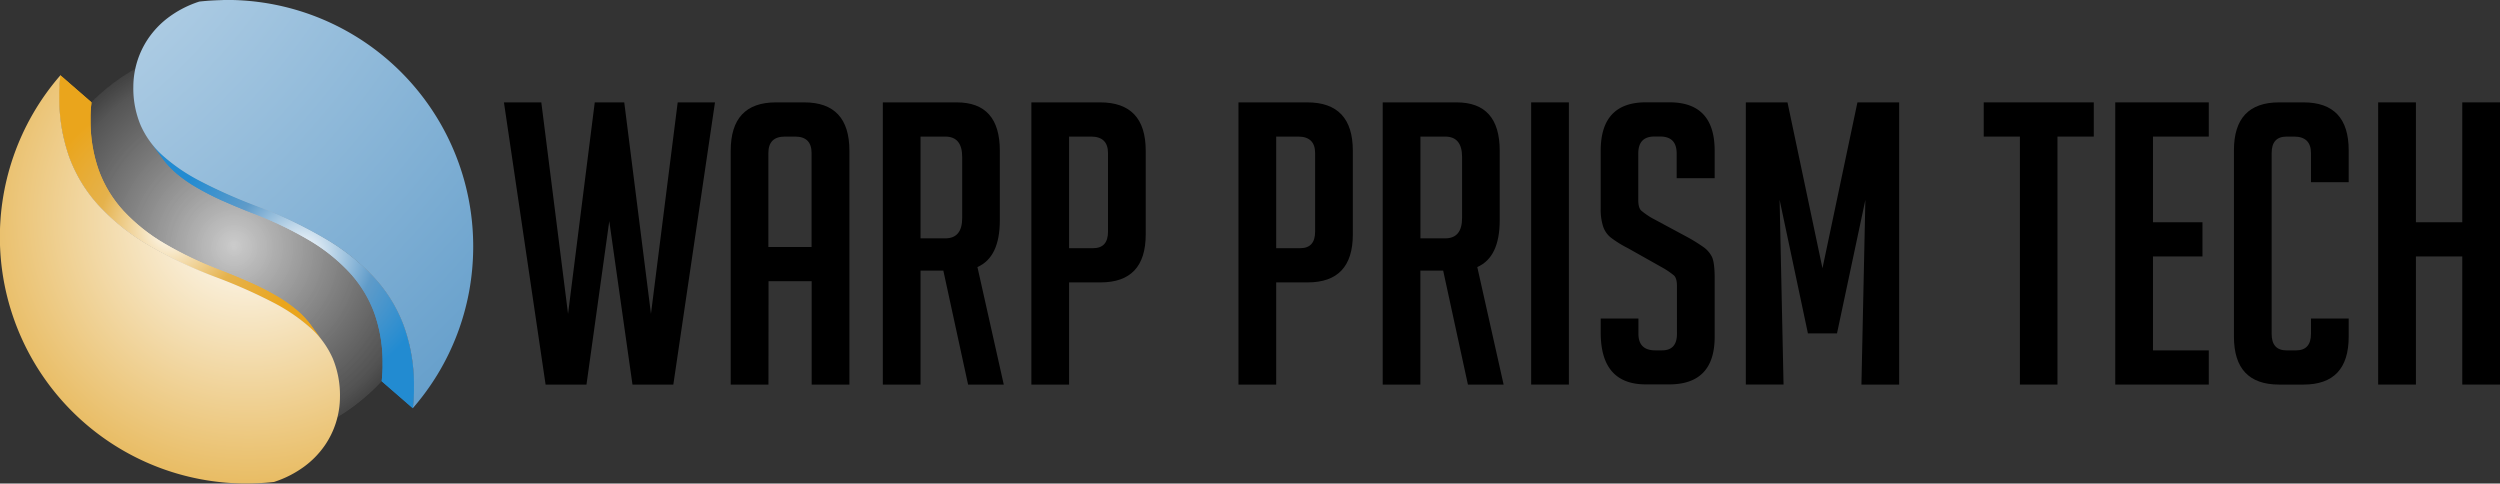 <svg id="Layer_1" data-name="Layer 1" xmlns="http://www.w3.org/2000/svg" xmlns:xlink="http://www.w3.org/1999/xlink" viewBox="0 0 869.6 168.19"><rect x="0" y="0" width="869.6" height="168.19" fill="#333333" stroke="none"/><defs><style>.cls-1{fill:url(#radial-gradient);}.cls-2{fill:url(#radial-gradient-2);}.cls-3{fill:url(#radial-gradient-3);}.cls-4{opacity:0.3;fill:url(#radial-gradient-4);}.cls-5{clip-path:url(#clip-path);}.cls-6{isolation:isolate;}.cls-7{fill:url(#radial-gradient-7);}.cls-8{clip-path:url(#clip-path-2);}.cls-9{fill:url(#radial-gradient-10);}</style><radialGradient id="radial-gradient" cx="686.68" cy="780.9" r="46.87" gradientTransform="translate(606.49 -501.76) rotate(45)" gradientUnits="userSpaceOnUse"><stop offset="0" stop-color="#fff"/><stop offset="0.54" stop-color="#e5b24c"/><stop offset="1" stop-color="#eaa51c"/></radialGradient><radialGradient id="radial-gradient-2" cx="1488.02" cy="749.99" r="46.87" gradientTransform="translate(1107.4 2126.76) rotate(-135)" gradientUnits="userSpaceOnUse"><stop offset="0" stop-color="#fff"/><stop offset="0.54" stop-color="#5f9bc9"/><stop offset="1" stop-color="#228bd1"/></radialGradient><radialGradient id="radial-gradient-3" cx="609.18" cy="426.92" r="70.04" gradientTransform="translate(-618.51 -167.12) rotate(-15.21)" gradientUnits="userSpaceOnUse"><stop offset="0" stop-color="#ccc"/><stop offset="1" stop-color="#575757"/></radialGradient><radialGradient id="radial-gradient-4" cx="81.47" cy="86.37" r="74.32" gradientUnits="userSpaceOnUse"><stop offset="0" stop-opacity="0"/><stop offset="0.86" stop-opacity="0.47"/><stop offset="1"/></radialGradient><clipPath id="clip-path" transform="translate(-480.4 -456.02)"><path class="cls-1" d="M588.45,569l4.48,6.15a35.83,35.83,0,0,0-5.9-6.24,58.66,58.66,0,0,0-8.08-5.66,111.33,111.33,0,0,0-10.36-5.35c-3.84-1.77-8.08-3.52-12.72-5.32A155.29,155.29,0,0,1,532,541.23a75,75,0,0,1-17.15-13.65,50.83,50.83,0,0,1-10.34-16.94A61.31,61.31,0,0,1,501,489.43q0-.92,0-1.83c0-.61,0-1.21.08-1.81s.07-1.21.12-1.81.11-1.2.18-1.79l10.83,9.41c0,.5-.1,1-.14,1.5s-.08,1-.11,1.5-.05,1-.06,1.51,0,1,0,1.52a51,51,0,0,0,2.88,17.67,42.43,42.43,0,0,0,8.6,14.1,62.92,62.92,0,0,0,14.29,11.37,129.08,129.08,0,0,0,19.91,9.44c3.86,1.5,7.38,3,10.58,4.43a92.89,92.89,0,0,1,8.63,4.46,49.31,49.31,0,0,1,6.73,4.71A30.12,30.12,0,0,1,588.45,569Z"/></clipPath><radialGradient id="radial-gradient-7" cx="566.75" cy="531.03" r="199.2" gradientTransform="matrix(1, 0, 0, 1, 0, 0)" xlink:href="#radial-gradient"/><clipPath id="clip-path-2" transform="translate(-480.4 -456.02)"><path class="cls-2" d="M537,511.22l-4.48-6.15a36.14,36.14,0,0,0,5.89,6.24,59.4,59.4,0,0,0,8.09,5.66,111.33,111.33,0,0,0,10.36,5.35c3.84,1.77,8.07,3.52,12.71,5.32A154.85,154.85,0,0,1,593.43,539a75.08,75.08,0,0,1,17.16,13.65,50.81,50.81,0,0,1,10.33,16.94,61.08,61.08,0,0,1,3.46,21.21c0,.61,0,1.22,0,1.83s-.05,1.21-.08,1.81-.08,1.21-.13,1.81-.1,1.2-.17,1.79l-10.84-9.41q.09-.75.15-1.5c0-.49.08-1,.1-1.5s.05-1,.07-1.51,0-1,0-1.52a51,51,0,0,0-2.88-17.67,42.46,42.46,0,0,0-8.61-14.1,62.64,62.64,0,0,0-14.28-11.37A129.08,129.08,0,0,0,567.8,530c-3.86-1.5-7.39-3-10.59-4.43a92.65,92.65,0,0,1-8.62-4.46,48.1,48.1,0,0,1-6.73-4.71A30.12,30.12,0,0,1,537,511.22Z"/></clipPath><radialGradient id="radial-gradient-10" cx="398" cy="332" r="678.02" gradientTransform="matrix(1, 0, 0, 1, 0, 0)" xlink:href="#radial-gradient-2"/></defs><title>warpprism</title><circle class="cls-3" cx="81.36" cy="84.98" r="70.04"/><circle class="cls-4" cx="81.31" cy="84.96" r="70.04"/><path class="cls-1" d="M588.45,569l4.48,6.15a35.83,35.83,0,0,0-5.9-6.24,58.66,58.66,0,0,0-8.08-5.66,111.33,111.33,0,0,0-10.36-5.35c-3.84-1.77-8.08-3.52-12.72-5.32A155.29,155.29,0,0,1,532,541.23a75,75,0,0,1-17.15-13.65,50.83,50.83,0,0,1-10.34-16.94A61.31,61.31,0,0,1,501,489.43q0-.92,0-1.83c0-.61,0-1.21.08-1.81s.07-1.21.12-1.81.11-1.2.18-1.79l10.83,9.41c0,.5-.1,1-.14,1.5s-.08,1-.11,1.5-.05,1-.06,1.51,0,1,0,1.52a51,51,0,0,0,2.88,17.67,42.43,42.43,0,0,0,8.6,14.1,62.92,62.92,0,0,0,14.29,11.37,129.08,129.08,0,0,0,19.91,9.44c3.86,1.5,7.38,3,10.58,4.43a92.89,92.89,0,0,1,8.63,4.46,49.31,49.31,0,0,1,6.73,4.71A30.12,30.12,0,0,1,588.45,569Z" transform="translate(-480.4 -456.02)"/><g class="cls-5"><g class="cls-6"><path class="cls-1" d="M501.42,482.19l10.83,9.41c0,.5-.1,1-.14,1.5s-.08,1-.11,1.5-.05,1-.06,1.51,0,1,0,1.52a51,51,0,0,0,2.88,17.67,42.43,42.43,0,0,0,8.6,14.1,62.92,62.92,0,0,0,14.29,11.37,129.08,129.08,0,0,0,19.91,9.44c3.86,1.5,7.38,3,10.58,4.43a92.89,92.89,0,0,1,8.63,4.46,49.31,49.31,0,0,1,6.73,4.71,30.12,30.12,0,0,1,4.91,5.19l4.48,6.15a35.83,35.83,0,0,0-5.9-6.24,58.66,58.66,0,0,0-8.08-5.66,111.33,111.33,0,0,0-10.36-5.35c-3.84-1.77-8.08-3.52-12.72-5.32A155.29,155.29,0,0,1,532,541.23a75,75,0,0,1-17.15-13.65,50.83,50.83,0,0,1-10.34-16.94A61.31,61.31,0,0,1,501,489.43q0-.92,0-1.83c0-.61,0-1.21.08-1.81s.07-1.21.12-1.81.11-1.2.18-1.79" transform="translate(-480.4 -456.02)"/></g></g><path class="cls-7" d="M566.16,624.2a85.72,85.72,0,0,1-64.74-142c-.07.59-.13,1.19-.18,1.79s-.09,1.2-.12,1.81-.06,1.2-.08,1.81,0,1.22,0,1.83a61.31,61.31,0,0,0,3.46,21.21,50.83,50.83,0,0,0,10.34,16.94A75,75,0,0,0,532,541.23a155.29,155.29,0,0,0,23.91,11.35,181.11,181.11,0,0,1,19.2,8.5,63.07,63.07,0,0,1,13.3,9,31,31,0,0,1,7.74,10.62,33.3,33.3,0,0,1,2.5,13.34,29.94,29.94,0,0,1-5.33,17,31,31,0,0,1-7.12,7.29,37,37,0,0,1-10.48,5.33c-.78.09-1.56.16-2.35.23s-1.58.12-2.37.16-1.59.08-2.39.1S567,624.2,566.16,624.2Z" transform="translate(-480.4 -456.02)"/><path class="cls-2" d="M537,511.22l-4.48-6.15a36.14,36.14,0,0,0,5.89,6.24,59.4,59.4,0,0,0,8.09,5.66,111.33,111.33,0,0,0,10.36,5.35c3.84,1.77,8.07,3.52,12.71,5.32A154.85,154.85,0,0,1,593.43,539a75.08,75.08,0,0,1,17.16,13.65,50.81,50.81,0,0,1,10.33,16.94,61.08,61.08,0,0,1,3.46,21.21c0,.61,0,1.22,0,1.83s-.05,1.21-.08,1.81-.08,1.21-.13,1.81-.1,1.2-.17,1.79l-10.84-9.41q.09-.75.15-1.5c0-.49.08-1,.1-1.5s.05-1,.07-1.51,0-1,0-1.52a51,51,0,0,0-2.88-17.67,42.46,42.46,0,0,0-8.61-14.1,62.64,62.64,0,0,0-14.28-11.37A129.08,129.08,0,0,0,567.8,530c-3.86-1.5-7.39-3-10.59-4.43a92.65,92.65,0,0,1-8.62-4.46,48.1,48.1,0,0,1-6.73-4.71A30.12,30.12,0,0,1,537,511.22Z" transform="translate(-480.4 -456.02)"/><g class="cls-8"><g class="cls-6"><path class="cls-2" d="M624,598l-10.84-9.41q.09-.75.15-1.5c0-.49.08-1,.1-1.5s.05-1,.07-1.51,0-1,0-1.52a51,51,0,0,0-2.88-17.67,42.46,42.46,0,0,0-8.61-14.1,62.64,62.64,0,0,0-14.28-11.37A129.08,129.08,0,0,0,567.8,530c-3.86-1.5-7.39-3-10.59-4.43a92.65,92.65,0,0,1-8.62-4.46,48.1,48.1,0,0,1-6.73-4.71,30.12,30.12,0,0,1-4.91-5.19l-4.48-6.15a36.14,36.14,0,0,0,5.89,6.24,59.4,59.4,0,0,0,8.09,5.66,111.33,111.33,0,0,0,10.36,5.35c3.84,1.77,8.07,3.52,12.71,5.32A154.85,154.85,0,0,1,593.43,539a75.08,75.08,0,0,1,17.16,13.65,50.81,50.81,0,0,1,10.33,16.94,61.08,61.08,0,0,1,3.46,21.21c0,.61,0,1.22,0,1.83s-.05,1.21-.08,1.81-.08,1.21-.13,1.81-.1,1.2-.17,1.79" transform="translate(-480.4 -456.02)"/></g></g><path class="cls-9" d="M559.23,456A85.69,85.69,0,0,1,645,541.78a86.88,86.88,0,0,1-1.44,15.75,85.42,85.42,0,0,1-10.77,28.39A86.33,86.33,0,0,1,624,598c.07-.59.12-1.19.17-1.79s.1-1.2.13-1.81.06-1.2.08-1.81,0-1.22,0-1.83a61.08,61.08,0,0,0-3.46-21.21,50.81,50.81,0,0,0-10.33-16.94A75.08,75.08,0,0,0,593.43,539a154.85,154.85,0,0,0-23.91-11.35,181.79,181.79,0,0,1-19.19-8.5,62.81,62.81,0,0,1-13.3-9,31,31,0,0,1-7.74-10.62,33.3,33.3,0,0,1-2.51-13.34,30.05,30.05,0,0,1,5.34-17,30.85,30.85,0,0,1,7.12-7.29,36.83,36.83,0,0,1,10.48-5.33c.78-.09,1.56-.16,2.35-.23s1.58-.12,2.37-.16,1.59-.08,2.39-.1S558.43,456,559.23,456Z" transform="translate(-480.4 -456.02)"/><path d="M729.1,491.63l-14.49,98.16H700.4l-8.07-56.87-7.93,56.87H670.18l-14.49-98.16h13l9.3,73.55,9.29-73.55h10.26l9.29,73.55,9.3-73.55Z" transform="translate(-480.4 -456.02)"/><path d="M747.7,589.79H734.57V508.45q0-16.81,15.72-16.82h9.85q15.72,0,15.72,16.82v81.34H762.73V553.84h-15Zm15-47.85V509.27q0-5.75-5.74-5.74h-3.55q-5.75,0-5.74,5.74v32.67Z" transform="translate(-480.4 -456.02)"/><path d="M787.48,491.63h25.7q15,0,15,16.82v24.2q0,12.84-7.79,16.26l9.16,40.88H817.14l-8.61-39.65H800.6v39.65H787.48Zm13.12,47.3h8.61q5.88,0,5.88-7.1V510.64q0-7.11-5.88-7.11H800.6Z" transform="translate(-480.4 -456.02)"/><path d="M839.15,491.63h23.92q15.85,0,15.86,16.82v29.12q0,16.68-15.72,16.68H852.27v35.54H839.15Zm13.12,50.72h8.34c3.46,0,5.2-1.91,5.2-5.74V509.27c0-3.83-2-5.74-5.88-5.74h-7.66Z" transform="translate(-480.4 -456.02)"/><path d="M911.19,491.63h23.92q15.85,0,15.86,16.82v29.12q0,16.68-15.72,16.68H924.31v35.54H911.19Zm13.12,50.72h8.34c3.46,0,5.2-1.91,5.2-5.74V509.27c0-3.83-2-5.74-5.88-5.74h-7.66Z" transform="translate(-480.4 -456.02)"/><path d="M961.36,491.63h25.7q15,0,15,16.82v24.2q0,12.84-7.8,16.26l9.16,40.88H991l-8.61-39.65h-7.93v39.65H961.36Zm13.12,47.3h8.61q5.88,0,5.88-7.1V510.64q0-7.11-5.88-7.11h-8.61Z" transform="translate(-480.4 -456.02)"/><path d="M1013,589.79V491.63h13.12v98.16Z" transform="translate(-480.4 -456.02)"/><path d="M1063.61,518v-8.61q0-5.88-5.74-5.88h-2q-5.61,0-5.61,5.88v16.26c0,1.83.37,3.06,1.1,3.69a27.37,27.37,0,0,0,3.55,2.47l12.44,6.69a56.85,56.85,0,0,1,5.81,3.63,9.34,9.34,0,0,1,2.67,3.14q.95,1.85,1,7v20.92q0,16.54-15.85,16.54h-8.07q-15.72,0-15.72-18v-4.92h13.12v5.33q0,5.75,5.88,5.75h2.32q5.21,0,5.2-5.75V555.48c0-1.83-.37-3.06-1.09-3.69a27.5,27.5,0,0,0-3.56-2.46l-12.44-7a38.36,38.36,0,0,1-5.94-3.69,8.37,8.37,0,0,1-2.67-3.9,19.41,19.41,0,0,1-.82-6.21v-20.1q0-16.81,15.72-16.82h8.2q15.72,0,15.72,16.82V518Z" transform="translate(-480.4 -456.02)"/><path d="M1114.33,549.33l12.16-57.7H1141v98.16h-13.12l1.37-64.25L1119.38,572h-10.11l-9.85-46.48,1.37,64.25h-13.12V491.63h14.49Z" transform="translate(-480.4 -456.02)"/><path d="M1196.07,503.53v86.26H1183V503.53h-12.58v-11.9h38.28v11.9Z" transform="translate(-480.4 -456.02)"/><path d="M1216.17,589.79V491.63h32.53v11.9h-19.41v29.8h17.22v11.89h-17.22V577.9h19.41v11.89Z" transform="translate(-480.4 -456.02)"/><path d="M1297.37,566.82v6.29q0,16.68-15.72,16.68h-8.48q-15.72,0-15.72-16.68v-64.8q0-16.68,15.72-16.68h8.48q15.72,0,15.72,16.68v11.08h-13.12V509.27c0-3.83-2-5.74-5.88-5.74h-2.6q-5.2,0-5.2,5.74v62.88q0,5.75,5.2,5.75h3.28c3.46,0,5.2-1.92,5.2-5.75v-5.33Z" transform="translate(-480.4 -456.02)"/><path d="M1336.88,589.79V545.22h-16.13v44.57h-13.13V491.63h13.13v41.7h16.13v-41.7H1350v98.16Z" transform="translate(-480.4 -456.02)"/></svg>